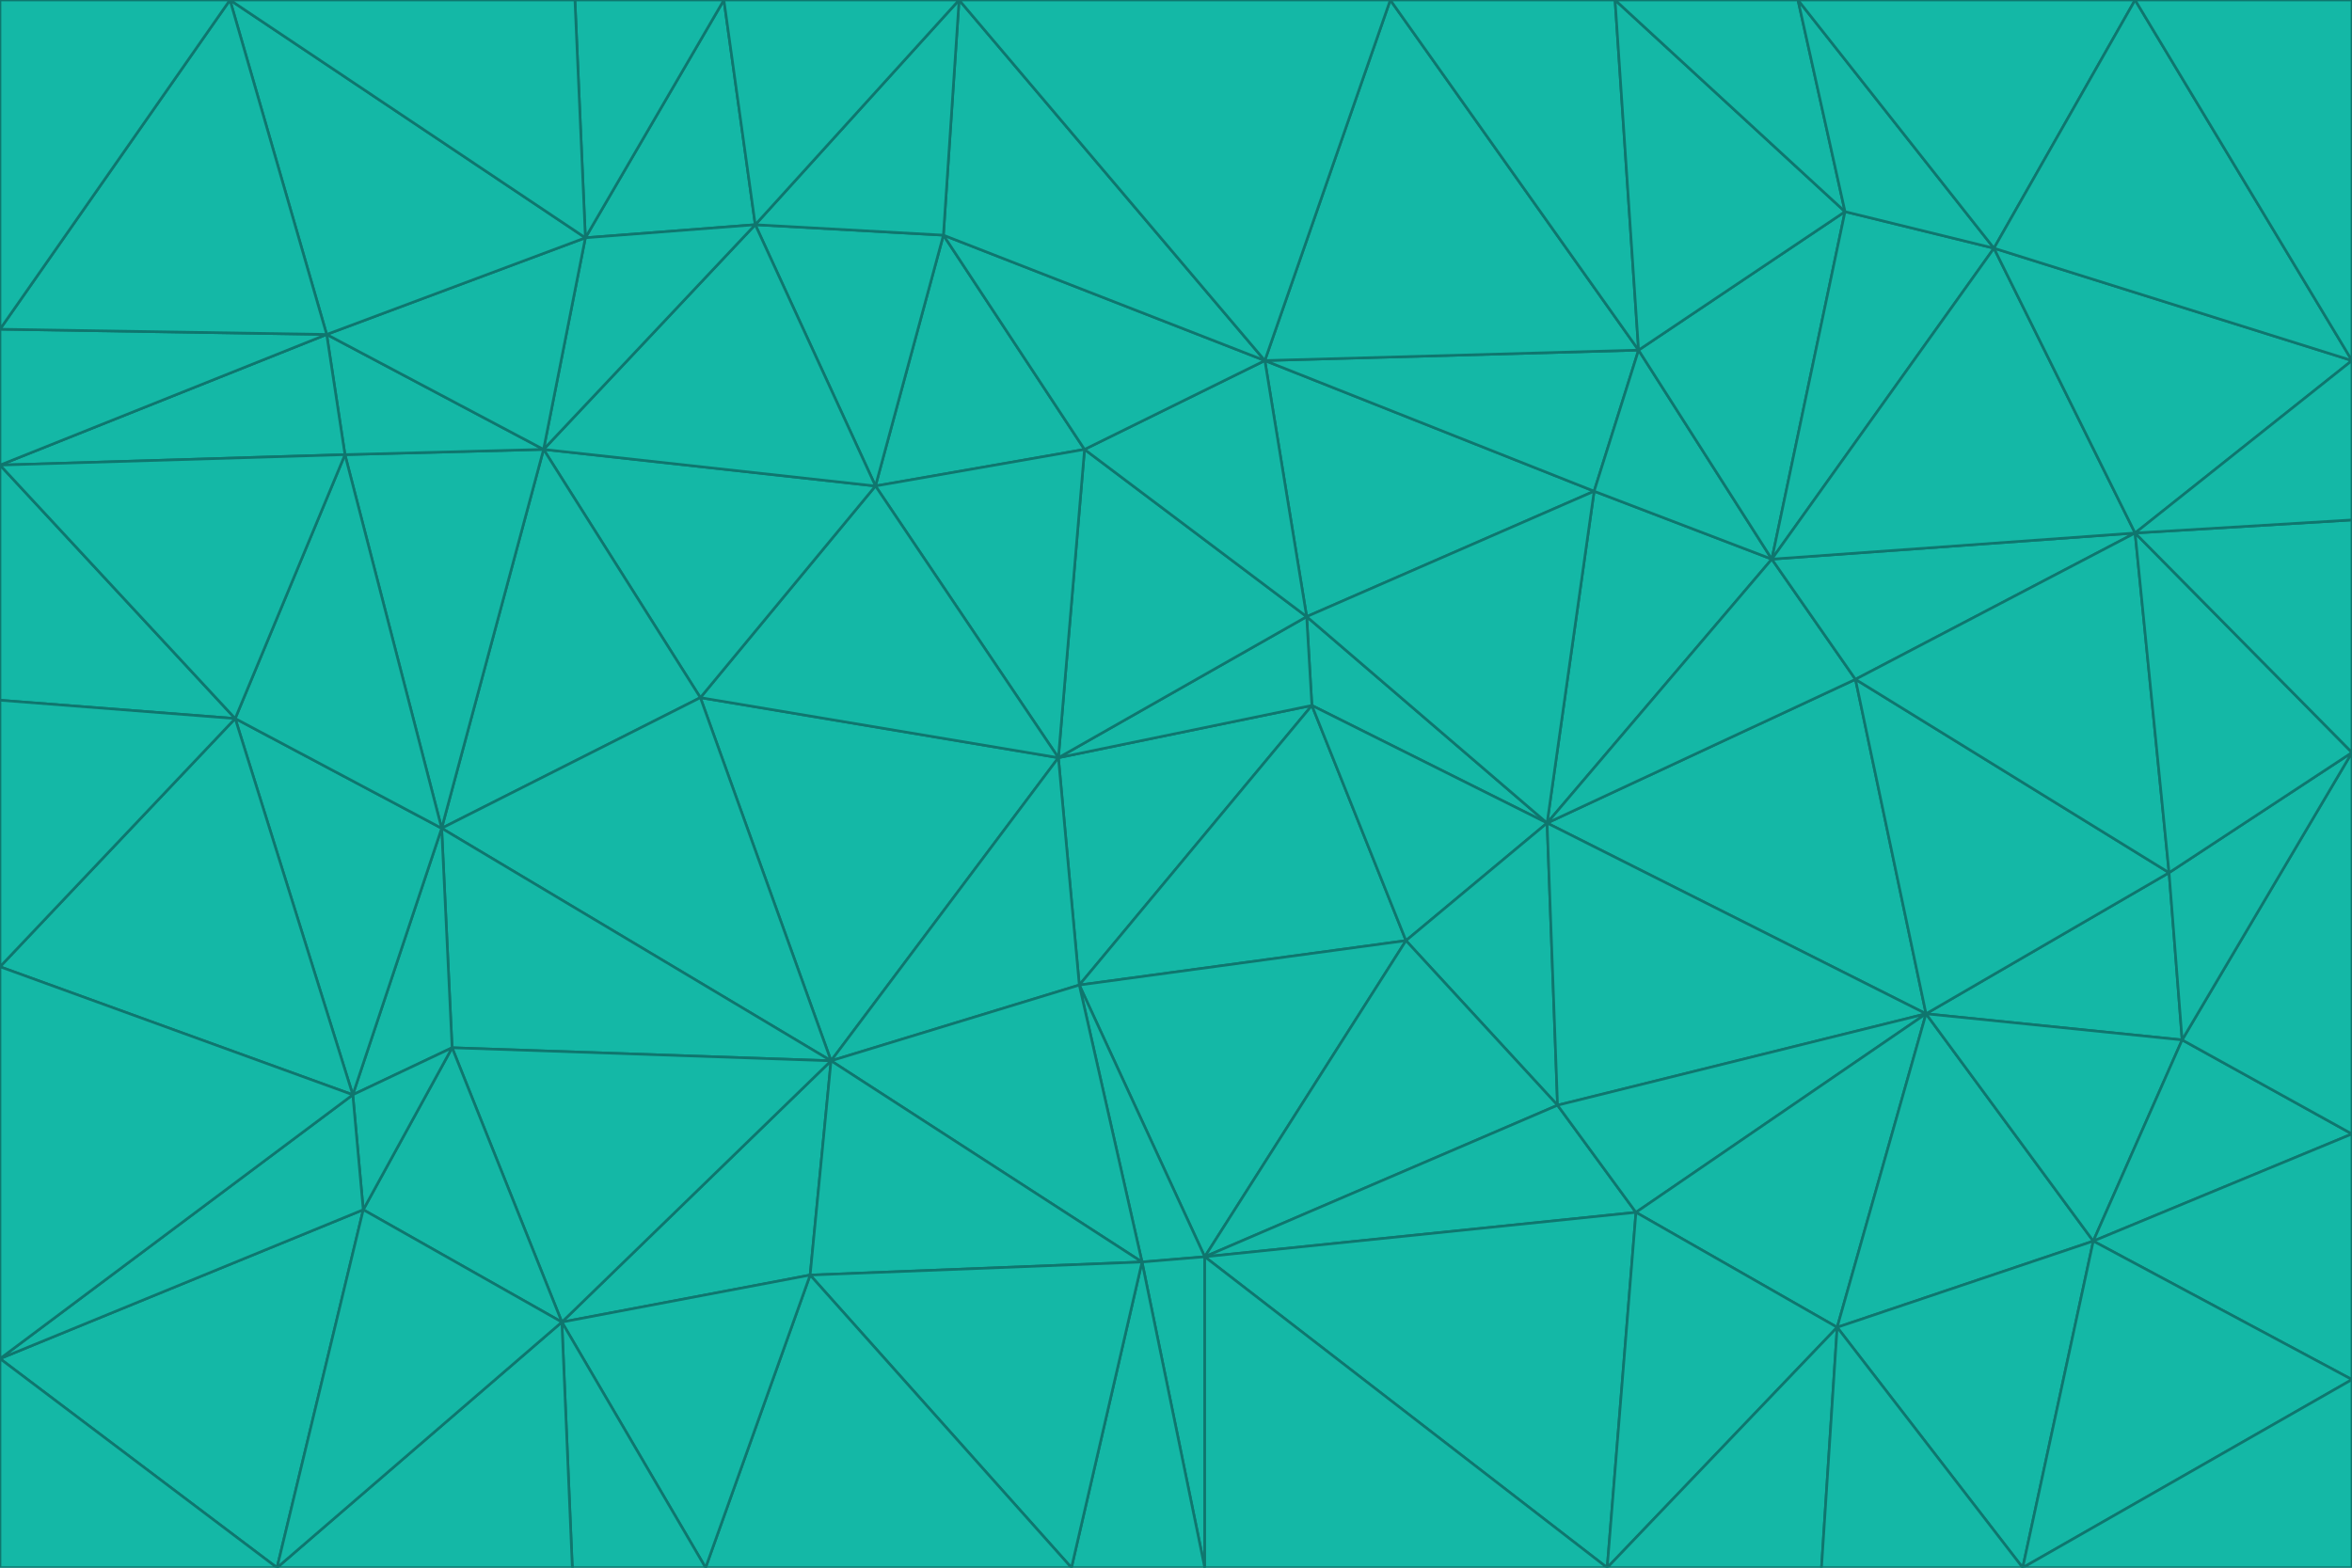 <svg id="visual" viewBox="0 0 900 600" width="900" height="600" xmlns="http://www.w3.org/2000/svg" xmlns:xlink="http://www.w3.org/1999/xlink" version="1.1"><g stroke-width="1" stroke-linejoin="bevel"><path d="M405 290L413 377L502 270Z" fill="#14b8a6" stroke="#0f766e"></path><path d="M413 377L538 360L502 270Z" fill="#14b8a6" stroke="#0f766e"></path><path d="M592 315L500 236L502 270Z" fill="#14b8a6" stroke="#0f766e"></path><path d="M502 270L500 236L405 290Z" fill="#14b8a6" stroke="#0f766e"></path><path d="M538 360L592 315L502 270Z" fill="#14b8a6" stroke="#0f766e"></path><path d="M413 377L461 481L538 360Z" fill="#14b8a6" stroke="#0f766e"></path><path d="M538 360L596 423L592 315Z" fill="#14b8a6" stroke="#0f766e"></path><path d="M413 377L437 483L461 481Z" fill="#14b8a6" stroke="#0f766e"></path><path d="M461 481L596 423L538 360Z" fill="#14b8a6" stroke="#0f766e"></path><path d="M500 236L415 172L405 290Z" fill="#14b8a6" stroke="#0f766e"></path><path d="M268 267L318 406L405 290Z" fill="#14b8a6" stroke="#0f766e"></path><path d="M405 290L318 406L413 377Z" fill="#14b8a6" stroke="#0f766e"></path><path d="M413 377L318 406L437 483Z" fill="#14b8a6" stroke="#0f766e"></path><path d="M610 188L484 138L500 236Z" fill="#14b8a6" stroke="#0f766e"></path><path d="M500 236L484 138L415 172Z" fill="#14b8a6" stroke="#0f766e"></path><path d="M361 90L335 186L415 172Z" fill="#14b8a6" stroke="#0f766e"></path><path d="M415 172L335 186L405 290Z" fill="#14b8a6" stroke="#0f766e"></path><path d="M678 214L610 188L592 315Z" fill="#14b8a6" stroke="#0f766e"></path><path d="M592 315L610 188L500 236Z" fill="#14b8a6" stroke="#0f766e"></path><path d="M335 186L268 267L405 290Z" fill="#14b8a6" stroke="#0f766e"></path><path d="M461 481L626 464L596 423Z" fill="#14b8a6" stroke="#0f766e"></path><path d="M737 388L710 260L592 315Z" fill="#14b8a6" stroke="#0f766e"></path><path d="M215 506L310 488L318 406Z" fill="#14b8a6" stroke="#0f766e"></path><path d="M318 406L310 488L437 483Z" fill="#14b8a6" stroke="#0f766e"></path><path d="M710 260L678 214L592 315Z" fill="#14b8a6" stroke="#0f766e"></path><path d="M610 188L627 134L484 138Z" fill="#14b8a6" stroke="#0f766e"></path><path d="M678 214L627 134L610 188Z" fill="#14b8a6" stroke="#0f766e"></path><path d="M737 388L592 315L596 423Z" fill="#14b8a6" stroke="#0f766e"></path><path d="M678 214L706 81L627 134Z" fill="#14b8a6" stroke="#0f766e"></path><path d="M484 138L361 90L415 172Z" fill="#14b8a6" stroke="#0f766e"></path><path d="M335 186L208 172L268 267Z" fill="#14b8a6" stroke="#0f766e"></path><path d="M367 0L361 90L484 138Z" fill="#14b8a6" stroke="#0f766e"></path><path d="M437 483L461 600L461 481Z" fill="#14b8a6" stroke="#0f766e"></path><path d="M461 481L615 600L626 464Z" fill="#14b8a6" stroke="#0f766e"></path><path d="M410 600L461 600L437 483Z" fill="#14b8a6" stroke="#0f766e"></path><path d="M310 488L410 600L437 483Z" fill="#14b8a6" stroke="#0f766e"></path><path d="M626 464L737 388L596 423Z" fill="#14b8a6" stroke="#0f766e"></path><path d="M703 508L737 388L626 464Z" fill="#14b8a6" stroke="#0f766e"></path><path d="M208 172L169 317L268 267Z" fill="#14b8a6" stroke="#0f766e"></path><path d="M268 267L169 317L318 406Z" fill="#14b8a6" stroke="#0f766e"></path><path d="M361 90L289 86L335 186Z" fill="#14b8a6" stroke="#0f766e"></path><path d="M615 600L703 508L626 464Z" fill="#14b8a6" stroke="#0f766e"></path><path d="M169 317L173 401L318 406Z" fill="#14b8a6" stroke="#0f766e"></path><path d="M310 488L270 600L410 600Z" fill="#14b8a6" stroke="#0f766e"></path><path d="M289 86L208 172L335 186Z" fill="#14b8a6" stroke="#0f766e"></path><path d="M173 401L215 506L318 406Z" fill="#14b8a6" stroke="#0f766e"></path><path d="M461 600L615 600L461 481Z" fill="#14b8a6" stroke="#0f766e"></path><path d="M215 506L270 600L310 488Z" fill="#14b8a6" stroke="#0f766e"></path><path d="M627 134L532 0L484 138Z" fill="#14b8a6" stroke="#0f766e"></path><path d="M361 90L367 0L289 86Z" fill="#14b8a6" stroke="#0f766e"></path><path d="M277 0L224 91L289 86Z" fill="#14b8a6" stroke="#0f766e"></path><path d="M289 86L224 91L208 172Z" fill="#14b8a6" stroke="#0f766e"></path><path d="M208 172L132 174L169 317Z" fill="#14b8a6" stroke="#0f766e"></path><path d="M173 401L139 463L215 506Z" fill="#14b8a6" stroke="#0f766e"></path><path d="M215 506L219 600L270 600Z" fill="#14b8a6" stroke="#0f766e"></path><path d="M169 317L135 419L173 401Z" fill="#14b8a6" stroke="#0f766e"></path><path d="M90 275L135 419L169 317Z" fill="#14b8a6" stroke="#0f766e"></path><path d="M532 0L367 0L484 138Z" fill="#14b8a6" stroke="#0f766e"></path><path d="M763 95L706 81L678 214Z" fill="#14b8a6" stroke="#0f766e"></path><path d="M627 134L618 0L532 0Z" fill="#14b8a6" stroke="#0f766e"></path><path d="M817 204L678 214L710 260Z" fill="#14b8a6" stroke="#0f766e"></path><path d="M135 419L139 463L173 401Z" fill="#14b8a6" stroke="#0f766e"></path><path d="M615 600L697 600L703 508Z" fill="#14b8a6" stroke="#0f766e"></path><path d="M835 398L830 334L737 388Z" fill="#14b8a6" stroke="#0f766e"></path><path d="M706 81L618 0L627 134Z" fill="#14b8a6" stroke="#0f766e"></path><path d="M106 600L219 600L215 506Z" fill="#14b8a6" stroke="#0f766e"></path><path d="M125 128L132 174L208 172Z" fill="#14b8a6" stroke="#0f766e"></path><path d="M801 475L737 388L703 508Z" fill="#14b8a6" stroke="#0f766e"></path><path d="M737 388L830 334L710 260Z" fill="#14b8a6" stroke="#0f766e"></path><path d="M774 600L801 475L703 508Z" fill="#14b8a6" stroke="#0f766e"></path><path d="M830 334L817 204L710 260Z" fill="#14b8a6" stroke="#0f766e"></path><path d="M132 174L90 275L169 317Z" fill="#14b8a6" stroke="#0f766e"></path><path d="M0 520L106 600L139 463Z" fill="#14b8a6" stroke="#0f766e"></path><path d="M367 0L277 0L289 86Z" fill="#14b8a6" stroke="#0f766e"></path><path d="M224 91L125 128L208 172Z" fill="#14b8a6" stroke="#0f766e"></path><path d="M801 475L835 398L737 388Z" fill="#14b8a6" stroke="#0f766e"></path><path d="M817 204L763 95L678 214Z" fill="#14b8a6" stroke="#0f766e"></path><path d="M706 81L688 0L618 0Z" fill="#14b8a6" stroke="#0f766e"></path><path d="M88 0L125 128L224 91Z" fill="#14b8a6" stroke="#0f766e"></path><path d="M0 178L0 268L90 275Z" fill="#14b8a6" stroke="#0f766e"></path><path d="M763 95L688 0L706 81Z" fill="#14b8a6" stroke="#0f766e"></path><path d="M277 0L220 0L224 91Z" fill="#14b8a6" stroke="#0f766e"></path><path d="M697 600L774 600L703 508Z" fill="#14b8a6" stroke="#0f766e"></path><path d="M801 475L900 434L835 398Z" fill="#14b8a6" stroke="#0f766e"></path><path d="M900 434L900 288L835 398Z" fill="#14b8a6" stroke="#0f766e"></path><path d="M835 398L900 288L830 334Z" fill="#14b8a6" stroke="#0f766e"></path><path d="M830 334L900 288L817 204Z" fill="#14b8a6" stroke="#0f766e"></path><path d="M817 204L900 138L763 95Z" fill="#14b8a6" stroke="#0f766e"></path><path d="M0 520L139 463L135 419Z" fill="#14b8a6" stroke="#0f766e"></path><path d="M139 463L106 600L215 506Z" fill="#14b8a6" stroke="#0f766e"></path><path d="M900 528L900 434L801 475Z" fill="#14b8a6" stroke="#0f766e"></path><path d="M900 288L900 199L817 204Z" fill="#14b8a6" stroke="#0f766e"></path><path d="M763 95L817 0L688 0Z" fill="#14b8a6" stroke="#0f766e"></path><path d="M90 275L0 370L135 419Z" fill="#14b8a6" stroke="#0f766e"></path><path d="M0 268L0 370L90 275Z" fill="#14b8a6" stroke="#0f766e"></path><path d="M0 178L132 174L125 128Z" fill="#14b8a6" stroke="#0f766e"></path><path d="M0 178L90 275L132 174Z" fill="#14b8a6" stroke="#0f766e"></path><path d="M900 199L900 138L817 204Z" fill="#14b8a6" stroke="#0f766e"></path><path d="M774 600L900 528L801 475Z" fill="#14b8a6" stroke="#0f766e"></path><path d="M900 138L817 0L763 95Z" fill="#14b8a6" stroke="#0f766e"></path><path d="M0 126L0 178L125 128Z" fill="#14b8a6" stroke="#0f766e"></path><path d="M220 0L88 0L224 91Z" fill="#14b8a6" stroke="#0f766e"></path><path d="M0 370L0 520L135 419Z" fill="#14b8a6" stroke="#0f766e"></path><path d="M88 0L0 126L125 128Z" fill="#14b8a6" stroke="#0f766e"></path><path d="M774 600L900 600L900 528Z" fill="#14b8a6" stroke="#0f766e"></path><path d="M0 520L0 600L106 600Z" fill="#14b8a6" stroke="#0f766e"></path><path d="M900 138L900 0L817 0Z" fill="#14b8a6" stroke="#0f766e"></path><path d="M88 0L0 0L0 126Z" fill="#14b8a6" stroke="#0f766e"></path></g></svg>